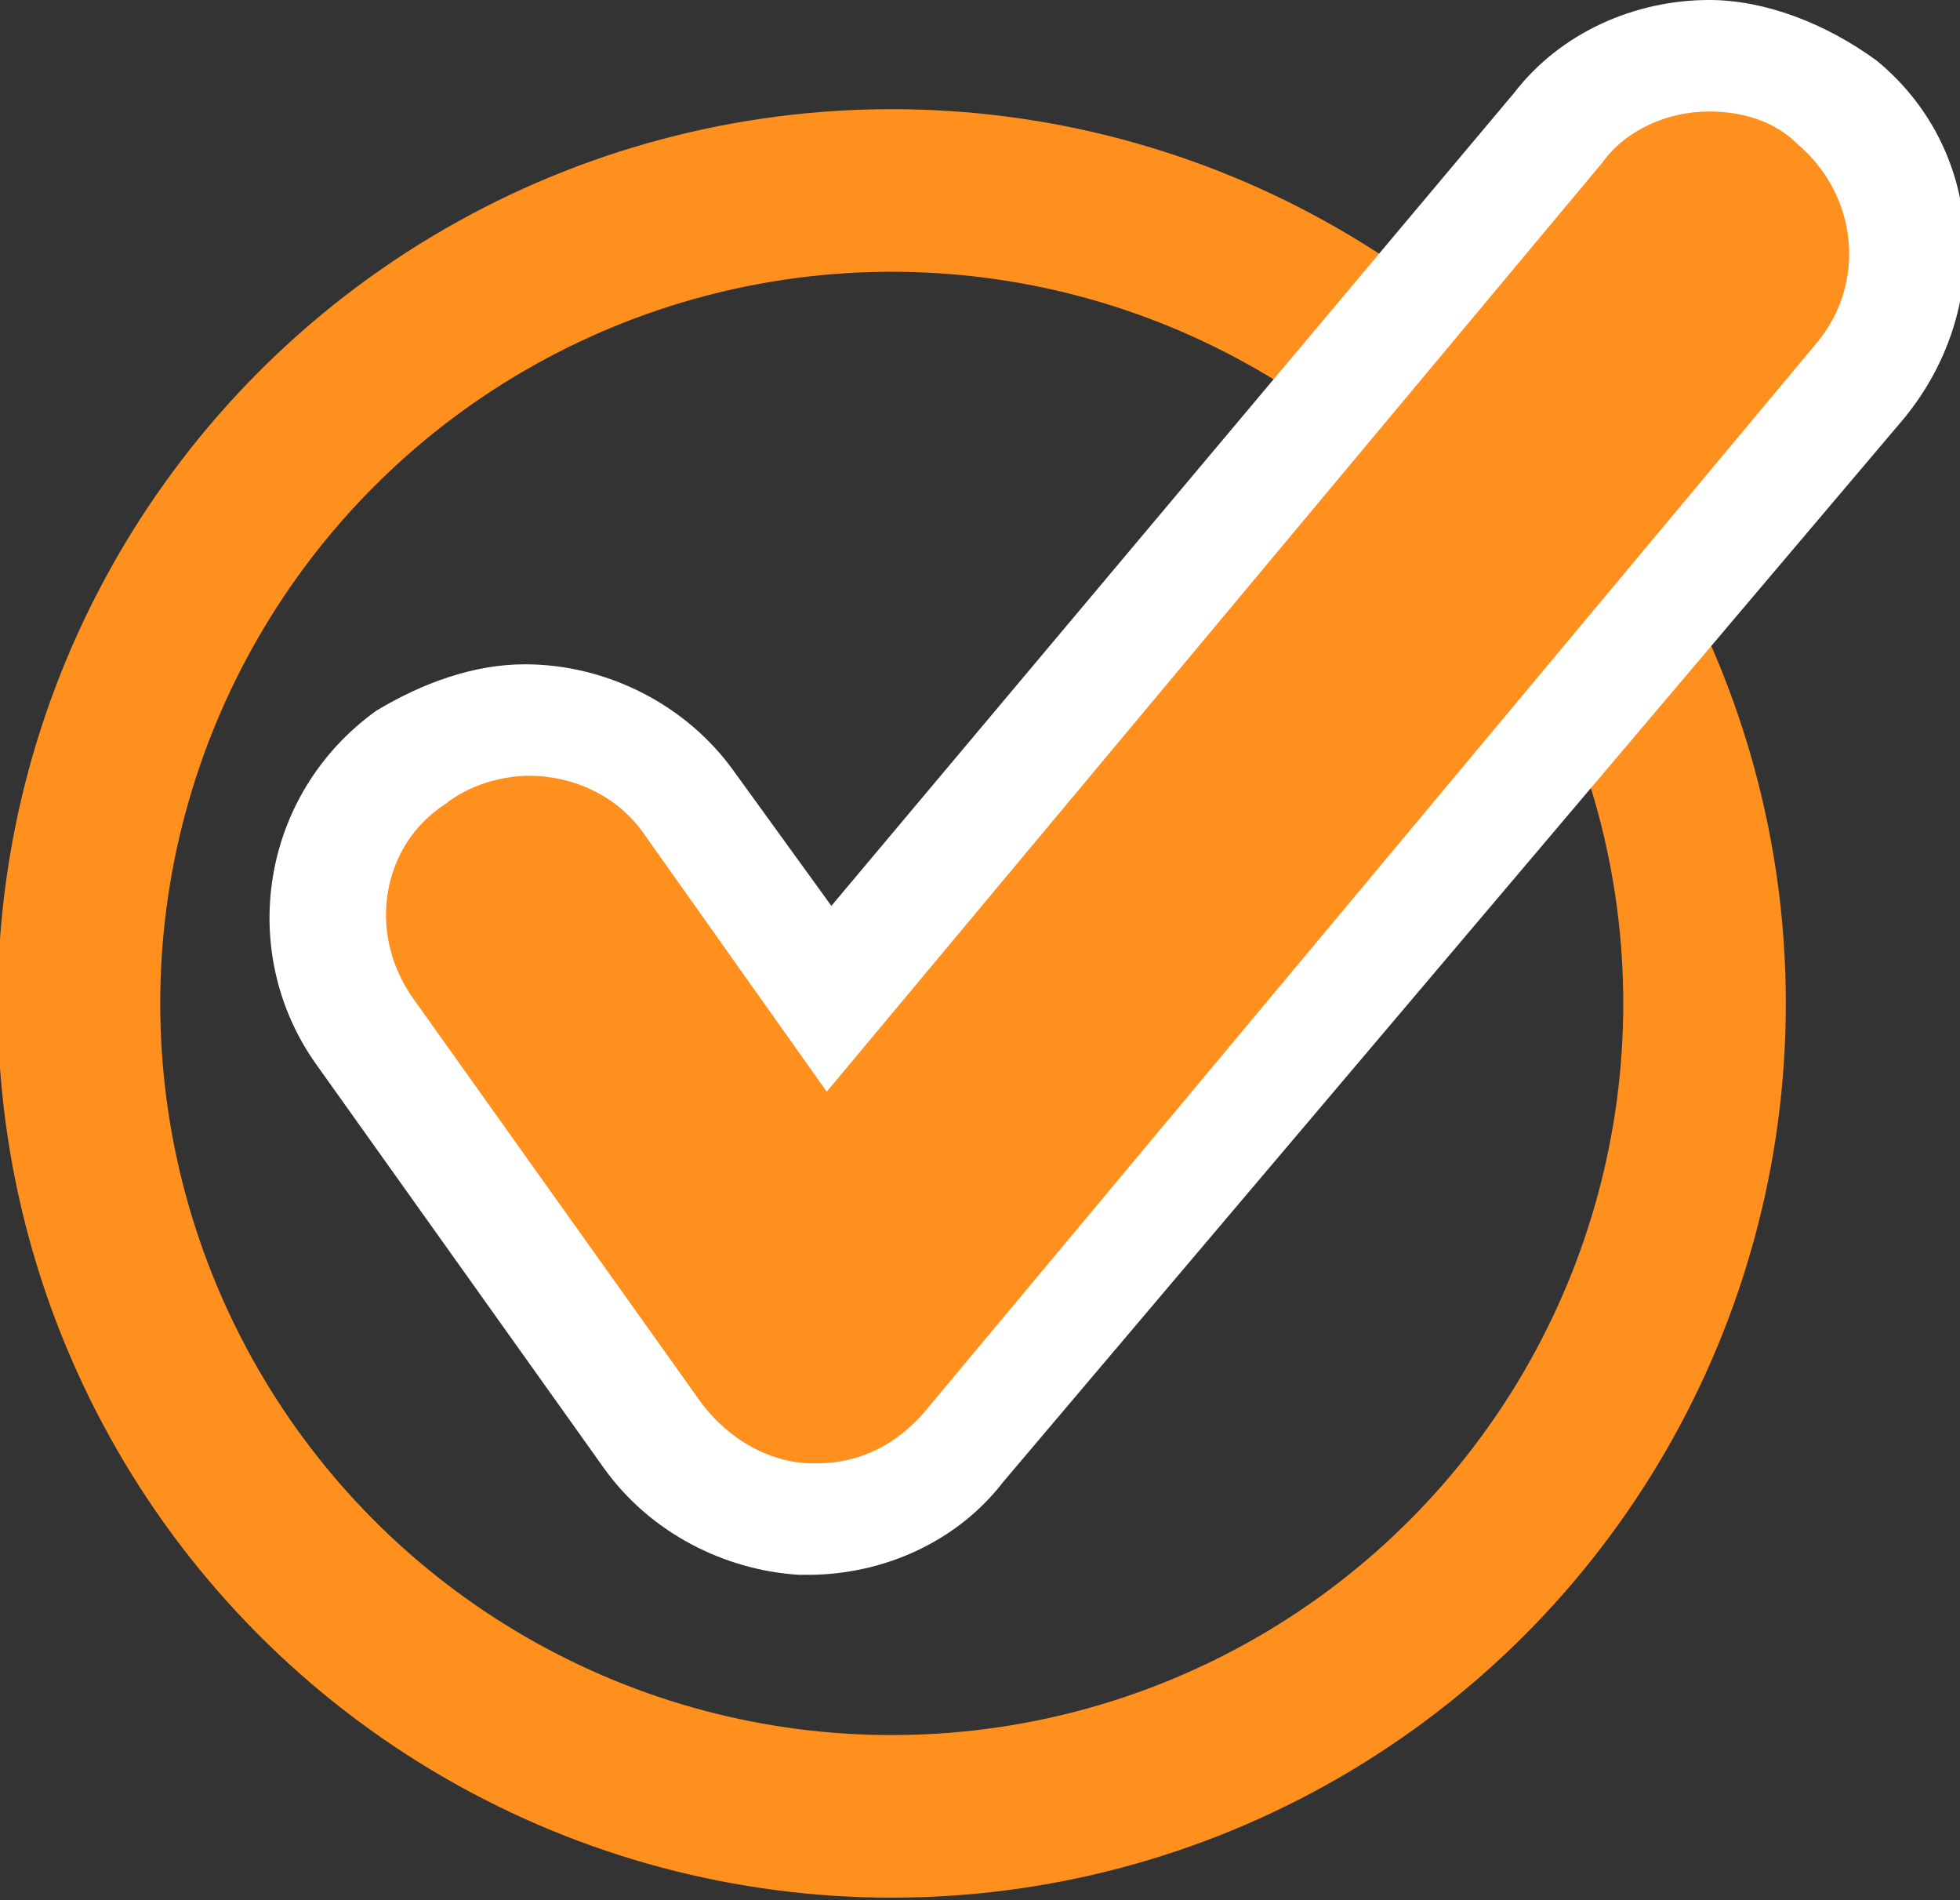 <?xml version="1.0" encoding="utf-8"?>
<!-- Generator: Adobe Illustrator 25.2.0, SVG Export Plug-In . SVG Version: 6.00 Build 0)  -->
<svg version="1.1" id="레이어_1" xmlns="http://www.w3.org/2000/svg" xmlns:xlink="http://www.w3.org/1999/xlink" x="0px"
	 y="0px" viewBox="0 0 42.2 40.9" style="enable-background:new 0 0 42.2 40.9;" xml:space="preserve">
<rect x="0" y="0" width="42.2" height="40.9" fill="#333333" stroke="none"/>
<g>
	
		<circle style="fill:none;stroke:#FF901E;stroke-width:3.5;stroke-linecap:round;stroke-linejoin:round;stroke-miterlimit:10;" cx="19.2" cy="21.6" r="17.5"/>
	<g>
		<path style="fill:#FF901E;" d="M17.4,32.7c-1.3-0.1-2.6-0.7-3.3-1.8l-6.2-8.7c-1.4-1.9-0.9-4.6,1-5.9c0.7-0.5,1.6-0.8,2.5-0.8
			c1.4,0,2.7,0.7,3.5,1.8l3,4.2L33.5,2.7c0.8-1,2-1.5,3.3-1.5c1,0,2,0.4,2.7,1C40.4,2.9,40.9,4,41,5.1c0.1,1.1-0.2,2.2-1,3.1
			l-19.2,23c-0.8,1-2,1.5-3.3,1.5L17.4,32.7z"/>
		<path style="fill:#FFFFFF;" d="M36.8,2.4c0.7,0,1.4,0.2,1.9,0.7c1.3,1.1,1.5,3,0.4,4.3l-19.2,23c-0.6,0.7-1.4,1.1-2.3,1.1
			c0,0-0.1,0-0.1,0c-0.9,0-1.8-0.5-2.4-1.3l-6.2-8.7c-1-1.4-0.7-3.3,0.7-4.2c0.5-0.4,1.2-0.6,1.8-0.6c0.9,0,1.9,0.4,2.5,1.3l3.9,5.5
			l16.7-20C35,2.8,35.9,2.4,36.8,2.4 M36.8,0L36.8,0c-1.6,0-3.2,0.7-4.2,2L17.9,19.5l-2.1-2.9c-1-1.4-2.7-2.3-4.5-2.3
			c-1.1,0-2.2,0.4-3.2,1c-2.5,1.8-3,5.2-1.3,7.6l6.2,8.7c1,1.4,2.6,2.2,4.2,2.3c0.1,0,0.1,0,0.2,0c1.6,0,3.2-0.7,4.2-2L41,9
			c0.9-1.1,1.4-2.5,1.3-4c-0.1-1.5-0.8-2.8-1.9-3.7C39.3,0.5,38,0,36.8,0L36.8,0z"/>
	</g>
</g>
<g>
</g>
<g>
</g>
<g>
</g>
<g>
</g>
<g>
</g>
<g>
</g>
<g>
</g>
<g>
</g>
<g>
</g>
<g>
</g>
<g>
</g>
<g>
</g>
<g>
</g>
<g>
</g>
<g>
</g>
</svg>
